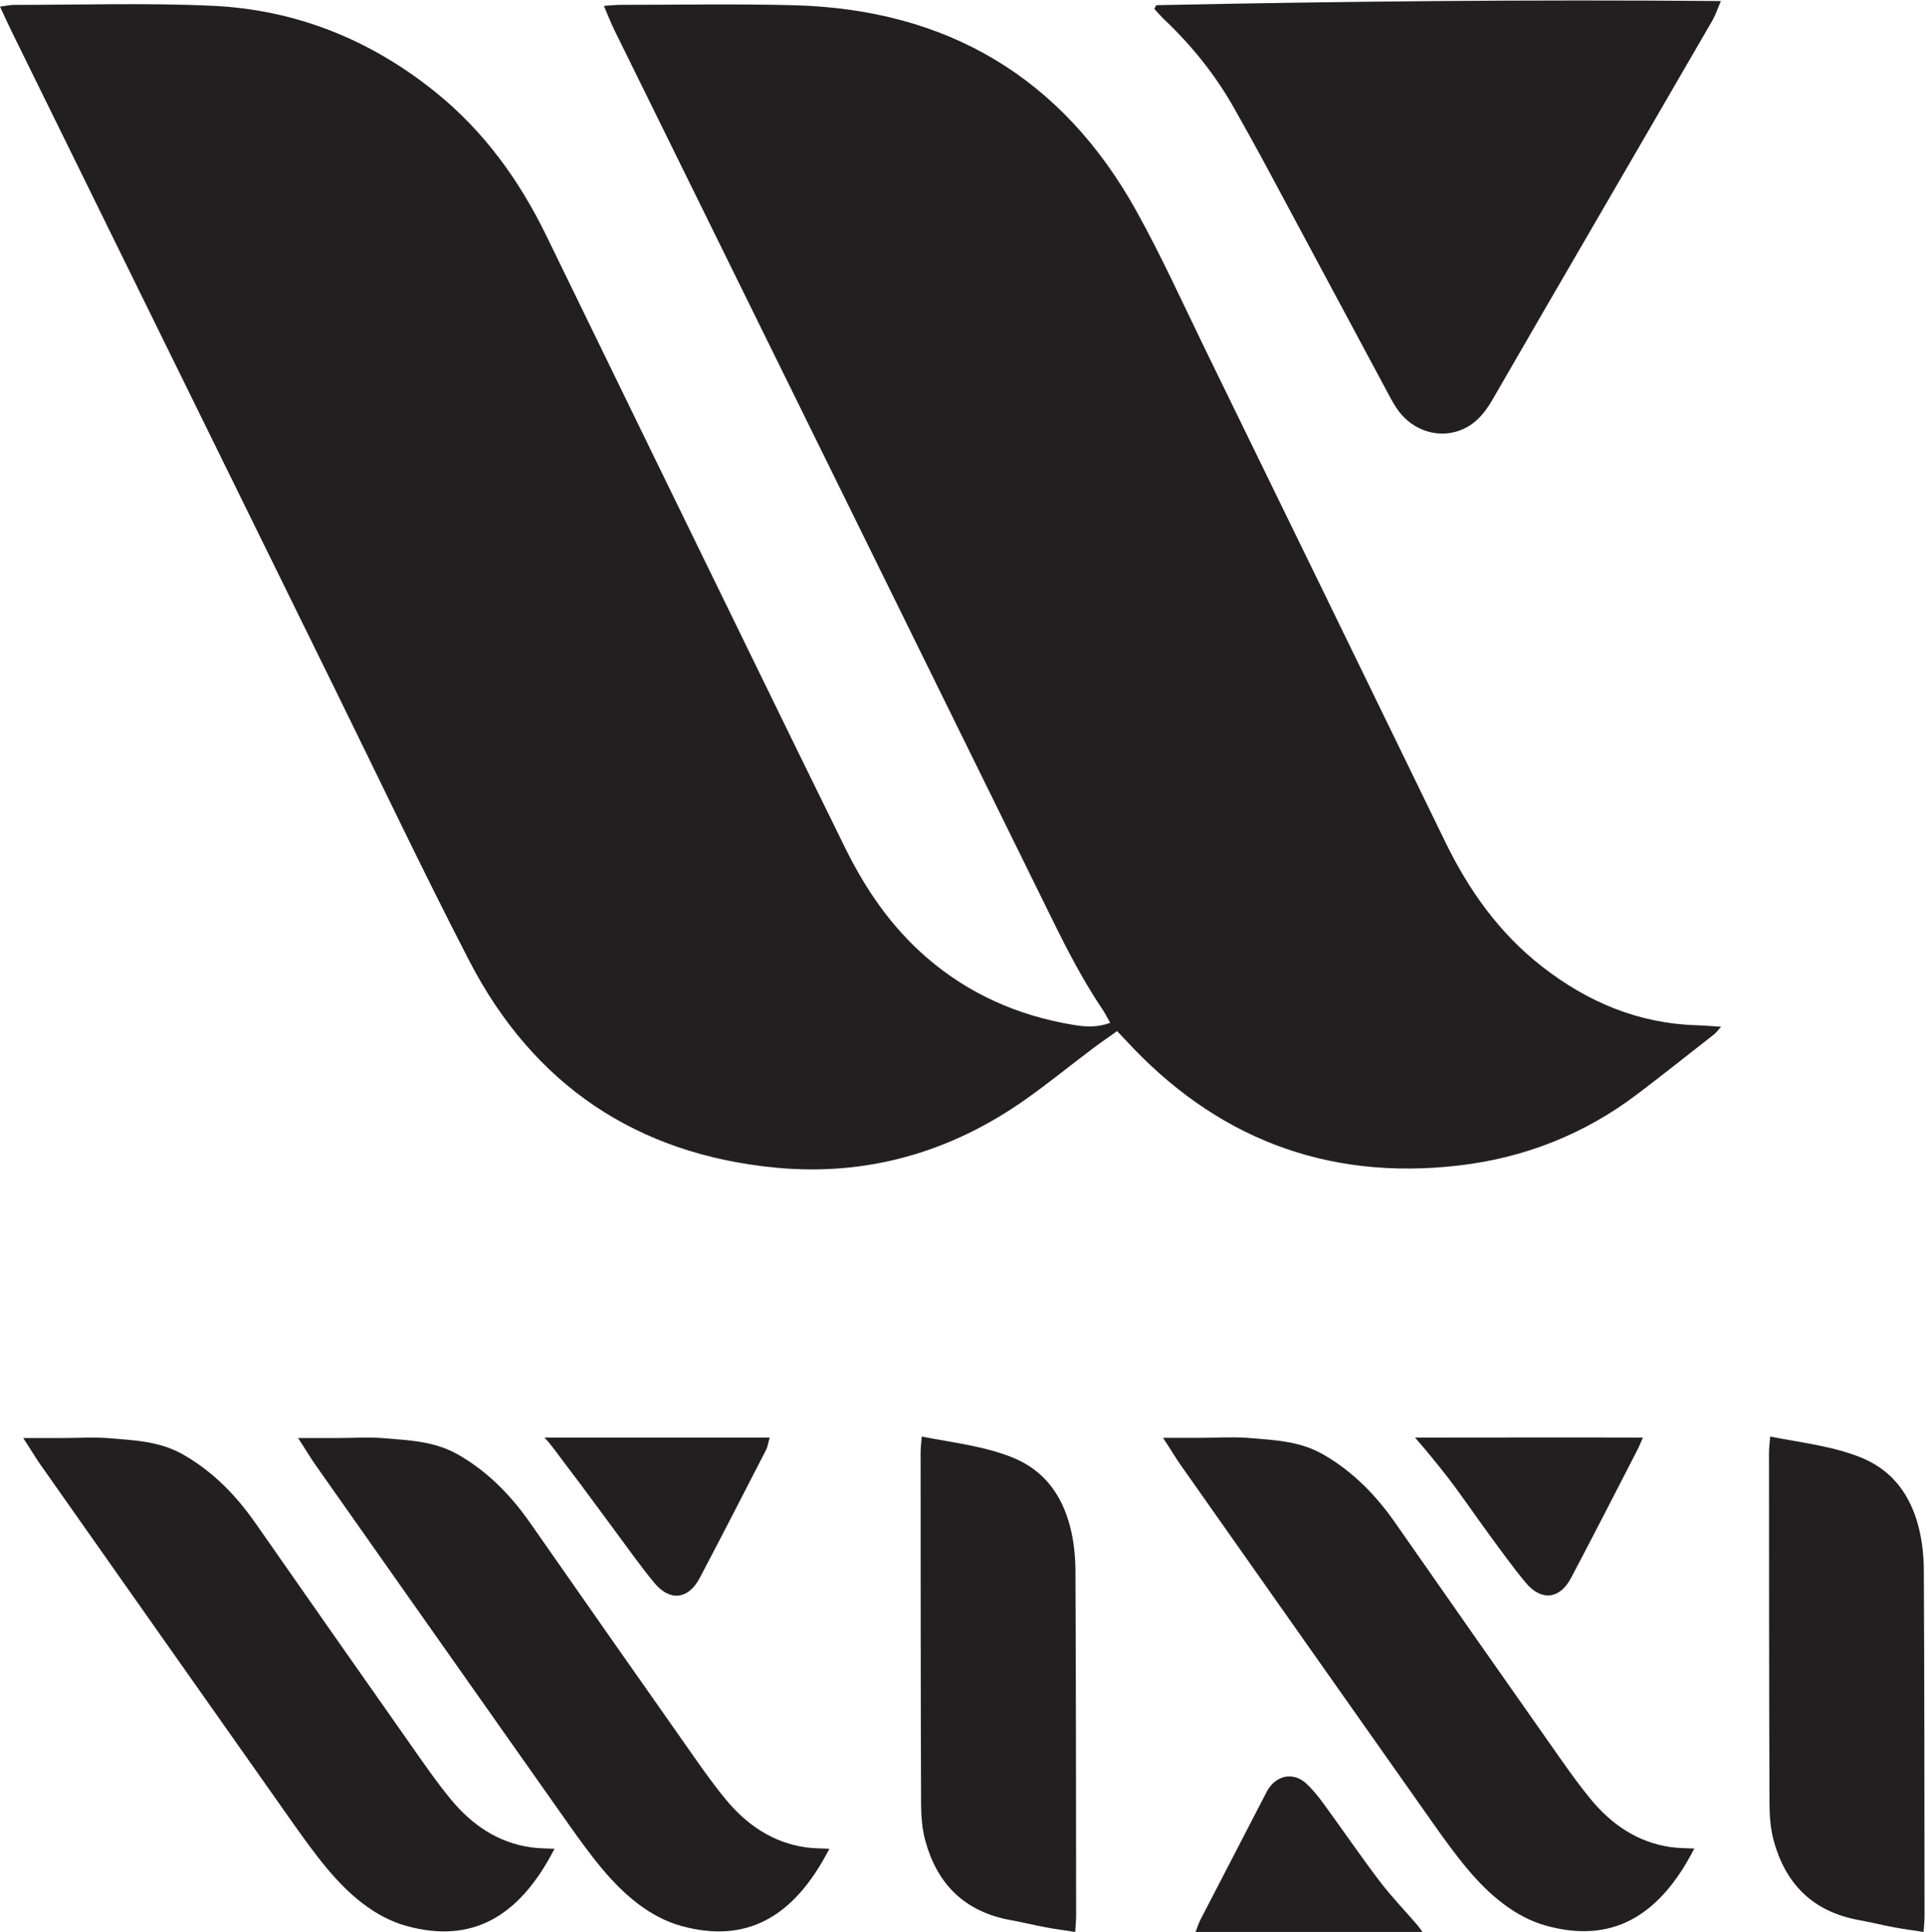 <?xml version="1.0" encoding="UTF-8" standalone="no"?>
<svg
   xmlns:dc="http://purl.org/dc/elements/1.1/"
   xmlns:cc="http://creativecommons.org/ns#"
   xmlns:rdf="http://www.w3.org/1999/02/22-rdf-syntax-ns#"
   xmlns:svg="http://www.w3.org/2000/svg"
   xmlns="http://www.w3.org/2000/svg"
   viewBox="0 0 424.253 425.773"
   height="425.773"
   width="424.253"
   xml:space="preserve"
   id="svg2"
   version="1.1"><defs
     id="defs6" /><g
     transform="matrix(1.333,0,0,-1.333,0,425.773)"
     id="g10"><g
       transform="scale(0.1)"
       id="g12"><path
         id="path14"
         style="fill:#231f20;fill-opacity:1;fill-rule:nonzero;stroke:none"
         d="m 1835.49,1503.1 c -4.84,8.51 -8.31,15.68 -12.72,22.21 -31.8,47.12 -57.82,97.41 -82.88,148.33 -241.19,490.18 -482.64,980.22 -723.92,1470.35 -6.01,12.2 -10.89,24.96 -17.56,40.37 12.06,0.78 20.04,1.73 28.01,1.73 95.37,-0.01 190.78,1.82 286.08,-0.66 252.57,-6.58 443.49,-118.78 566.5,-340.45 41.8,-75.34 77.39,-154.14 115.22,-231.65 131.88,-270.19 263.65,-540.43 395.15,-810.81 39,-80.21 89.49,-151.33 160.34,-206.55 75.2,-58.61 159.35,-94.08 255.8,-96.93 11.87,-0.35 23.72,-1.43 40.14,-2.46 -6.47,-7.02 -8.73,-10.27 -11.71,-12.6 -42.07,-32.94 -83.91,-66.18 -126.45,-98.5 -87.75,-66.67 -187.33,-105.78 -296.15,-118.35 -218.8,-25.27 -402.29,46.01 -550.92,208.09 -3.86,4.2 -7.88,8.27 -13.47,14.14 -13.37,-9.51 -26.8,-18.6 -39.73,-28.35 -37.41,-28.21 -73.79,-57.86 -112.05,-84.85 -123.54,-87.17 -261.78,-126.84 -411.88,-112.61 -230.06,21.8 -401.31,136.75 -507.606,342.4 C 699.5,1753.33 628.328,1903.31 555.086,2052.22 376.336,2415.64 197.68,2779.1 19.023,3142.56 12.938,3154.95 7.305,3167.55 0,3183.16 c 9.766,1.24 16.598,2.87 23.426,2.86 109.355,-0.06 218.887,3.55 328.015,-1.52 137.5,-6.39 260.625,-55.76 368.301,-142.49 80.348,-64.72 138.942,-145.9 183.77,-238.08 116.768,-240.09 233.918,-479.99 350.998,-719.93 47.56,-97.46 95.11,-194.91 143.06,-292.18 33.73,-68.43 76.28,-130.4 134.49,-180.78 70.27,-60.81 152.09,-96.44 243.13,-111.44 18.97,-3.13 38.8,-4.65 60.3,3.5" /><path
         id="path16"
         style="fill:#231f20;fill-opacity:1;fill-rule:nonzero;stroke:none"
         d="m 1911.66,3185.54 c 309.43,6.4 618.89,9.52 933.59,6.84 -5.93,-13.74 -9.04,-23.47 -14.03,-32.1 -63.74,-110.17 -127.78,-220.17 -191.68,-330.24 -57.3,-98.71 -114.69,-197.37 -171.67,-296.25 -13.98,-24.28 -31.05,-44.38 -58.85,-52.87 -34.61,-10.58 -72.83,2.26 -96.11,32.92 -6.42,8.45 -11.6,17.92 -16.63,27.3 -67.57,125.88 -134.93,251.86 -202.54,377.71 -17.09,31.82 -34.75,63.34 -52.41,94.85 -31.17,55.63 -70.6,104.79 -116.84,148.6 -5.68,5.38 -10.72,11.43 -16.05,17.18 1.07,2.02 2.15,4.04 3.22,6.06" /><path
         id="path18"
         style="fill:#231f20;fill-opacity:1;fill-rule:nonzero;stroke:none"
         d="M 1371.21,137.531 C 1311.66,21.629 1232,-18.988 1126.72,9.84 1073.52,24.41 1030.08,63 995.125,104.941 c -19.961,23.938 -38.242,49.368 -56.234,74.86 -139.762,198.078 -279.274,396.32 -418.828,594.539 -5.547,7.879 -19.563,30.801 -27.239,42.242 20.934,0 45.356,0 62.598,0 27.66,0 51.176,1.707 76.183,0 44.86,-3.773 87.012,-4.98 126.493,-27.75 48.683,-28.09 86.734,-67.062 118.668,-112.871 84.597,-121.332 169.494,-242.449 254.564,-363.461 22.2,-31.578 44.06,-63.57 68.57,-93.32 34.33,-41.66 77.15,-71.27 132.11,-79.27 12.75,-1.859 25.8,-1.621 39.2,-2.379" /><path
         id="path20"
         style="fill:#231f20;fill-opacity:1;fill-rule:nonzero;stroke:none"
         d="M 2801.28,137.922 C 2741.73,22.02 2662.06,-18.609 2556.78,10.219 c -53.19,14.57 -96.63,53.16 -131.59,95.101 -19.96,23.95 -38.24,49.371 -56.23,74.871 -139.76,198.071 -279.28,396.321 -418.83,594.528 -5.55,7.89 -19.56,30.812 -27.24,42.242 20.93,0 45.36,0 62.6,0 27.66,0 51.17,1.711 76.18,0 44.86,-3.77 87.01,-4.969 126.49,-27.75 48.69,-28.082 86.74,-67.063 118.67,-112.859 84.6,-121.34 169.5,-242.461 254.56,-363.461 22.2,-31.582 44.06,-63.571 68.57,-93.321 34.33,-41.672 77.16,-71.269 132.11,-79.281 12.75,-1.848 25.81,-1.617 39.21,-2.367" /><path
         id="path22"
         style="fill:#231f20;fill-opacity:1;fill-rule:nonzero;stroke:none"
         d="M 916.781,137.531 C 857.234,21.629 777.566,-18.988 672.289,9.84 619.094,24.41 575.652,63 540.695,104.941 c -19.961,23.938 -38.246,49.368 -56.234,74.86 -139.762,198.078 -279.27,396.32 -418.824,594.539 -5.551,7.879 -19.566,30.801 -27.242,42.242 20.934,0 45.355,0 62.597,0 27.66,0 51.176,1.707 76.184,0 44.859,-3.773 87.012,-4.98 126.492,-27.75 48.684,-28.09 86.734,-67.062 118.672,-112.871 84.594,-121.332 169.492,-242.449 254.558,-363.461 22.2,-31.578 44.059,-63.57 68.571,-93.32 34.328,-41.66 77.152,-71.27 132.105,-79.27 12.75,-1.859 25.809,-1.621 39.207,-2.379" /><path
         id="path24"
         style="fill:#231f20;fill-opacity:1;fill-rule:nonzero;stroke:none"
         d="m 1777.73,0 c -18.23,2.82 -33.49,4.781 -48.56,7.609 -19.29,3.621 -38.34,8.402 -57.65,11.871 -78.58,14.098 -122.6,61.578 -141.69,131.559 -5.43,19.922 -6.9,41.25 -6.97,61.941 -0.68,193.09 -0.69,386.192 -0.77,579.29 0,8.269 1.14,16.531 1.89,26.75 52.16,-10.161 103.03,-15.7 150.01,-34.559 53.21,-21.359 81.97,-63.172 95.22,-114.121 6.18,-23.75 8.74,-48.86 8.86,-73.379 0.96,-190 0.94,-380.012 1.14,-570.02 0,-7.621 -0.81,-15.23 -1.48,-26.941" /><path
         id="path26"
         style="fill:#231f20;fill-opacity:1;fill-rule:nonzero;stroke:none"
         d="m 3180.44,0 c -18.24,2.82 -33.5,4.781 -48.57,7.609 -19.29,3.621 -38.33,8.402 -57.65,11.871 -78.58,14.098 -122.6,61.578 -141.69,131.559 -5.43,19.922 -6.9,41.25 -6.97,61.941 -0.68,193.09 -0.69,386.192 -0.77,579.29 0,8.269 1.14,16.531 1.89,26.75 52.16,-10.161 103.03,-15.7 150.01,-34.559 53.21,-21.359 81.97,-63.172 95.22,-114.121 6.18,-23.75 8.74,-48.86 8.86,-73.379 0.96,-190 0.94,-380.012 1.14,-570.02 0,-7.621 -0.81,-15.23 -1.47,-26.941" /><path
         id="path28"
         style="fill:#231f20;fill-opacity:1;fill-rule:nonzero;stroke:none"
         d="m 900.223,817.34 c 22.84,0 306.457,0 372.357,0 -2.05,-6.391 -3.14,-14.758 -5.9,-20.141 -36.46,-70.847 -72.76,-141.777 -109.95,-212.25 -18.64,-35.32 -49.18,-38.801 -74.79,-7.937 -23.06,27.777 -43.79,57.5 -65.39,86.476 -27.484,36.891 -54.394,74.223 -82.429,110.692 -9.785,12.742 -22.164,30.941 -33.898,43.16" /><path
         id="path30"
         style="fill:#231f20;fill-opacity:1;fill-rule:nonzero;stroke:none"
         d="m 2339.53,817.34 c 21.75,0 313.17,0.398 376.73,0 -2.67,-6.078 -6.03,-14.391 -8.78,-19.738 -36.46,-70.852 -72.76,-141.782 -109.94,-212.25 -18.65,-35.352 -49.08,-38.801 -74.8,-8.082 -21.6,25.789 -41.16,53.312 -61.11,80.449 -22.88,31.113 -44.46,63.211 -68,93.801 -15.83,20.57 -36.79,46.128 -54.1,65.82" /><path
         id="path32"
         style="fill:#231f20;fill-opacity:1;fill-rule:nonzero;stroke:none"
         d="m 1976.64,0 c 2.88,7.289 4.93,14.082 8.12,20.27 35.33,68.481 70.83,136.871 106.31,205.269 2.26,4.371 4.41,8.859 7.26,12.832 15.79,21.988 41.84,25.309 61.75,6.699 10.71,-10.011 20.03,-21.75 28.71,-33.629 30.95,-42.382 60.55,-85.781 92.28,-127.55 19.27,-25.371 41.54,-48.449 62.42,-72.59 1.99,-2.313 3.67,-4.891 8.42,-11.301 -126.78,0 -249.74,0 -375.27,0" /></g></g></svg>